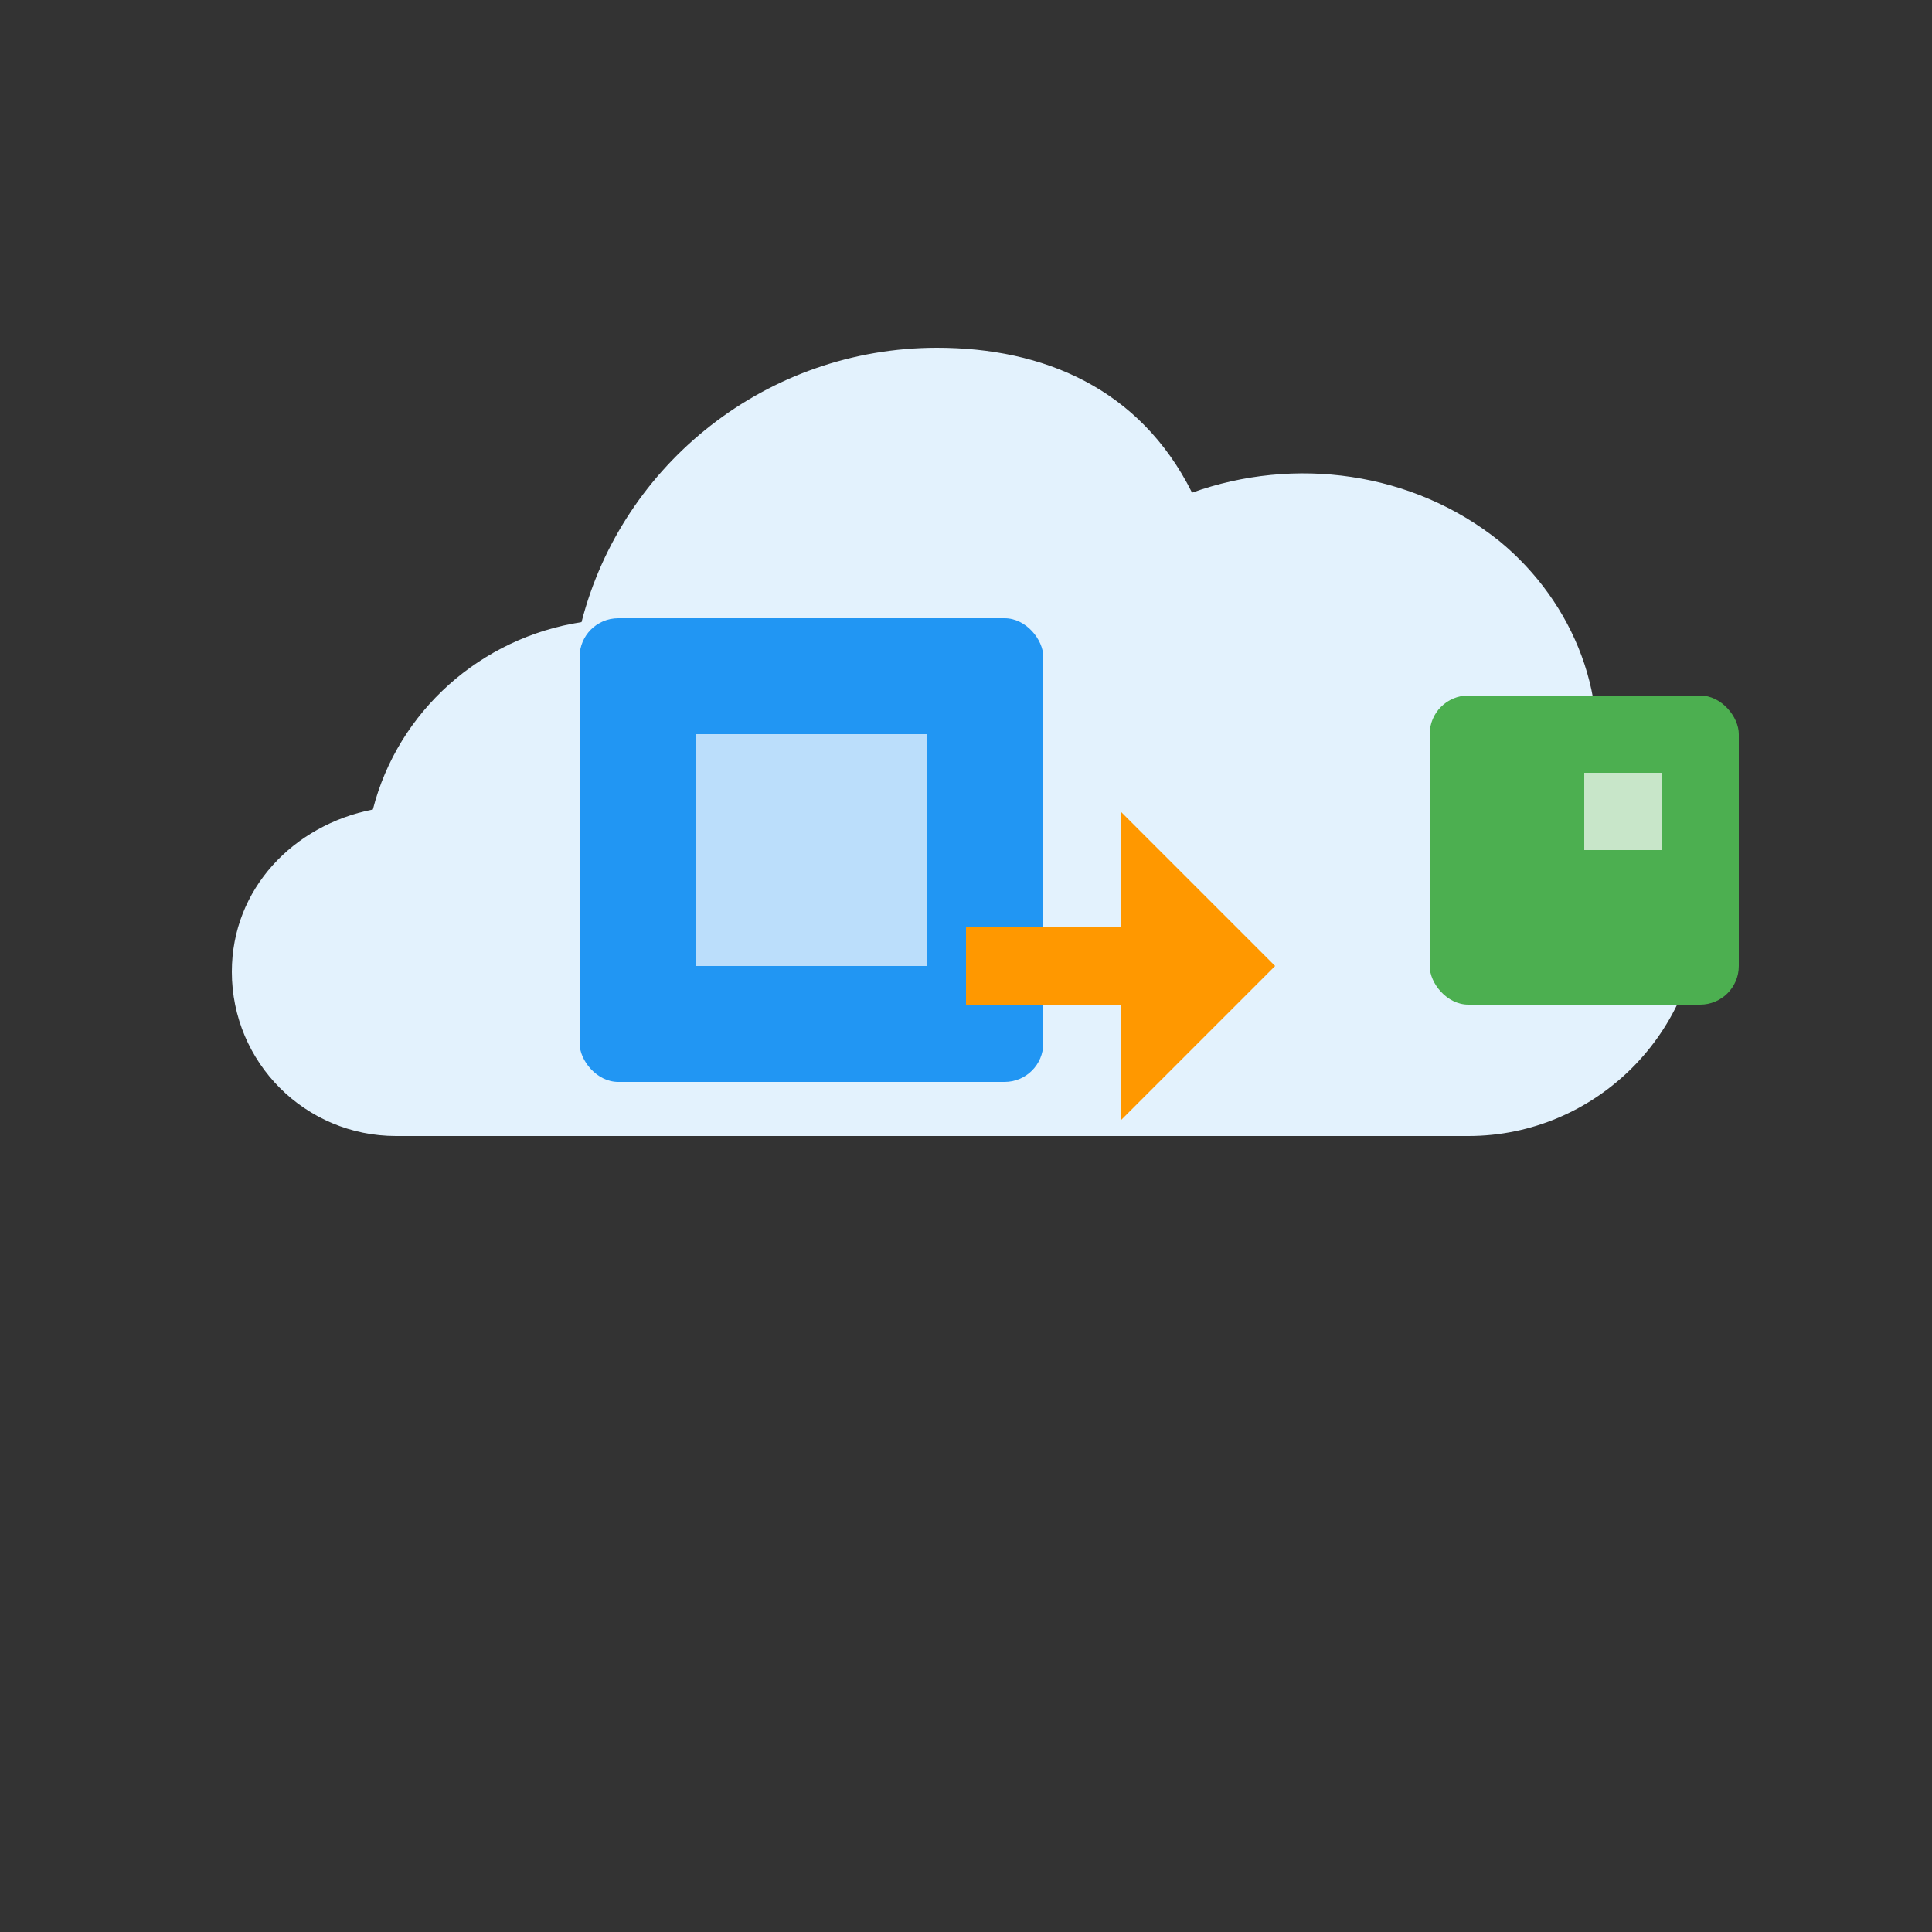   <svg xmlns="http://www.w3.org/2000/svg" width="100" height="100" viewBox="0 0 100 100">
    <rect x="0" y="0" width="100" height="100" fill="#333333" stroke="none"/>
    <!-- 云服务器轮廓 -->
    <path
      d="M76 40c2.2 0 4.3.4 6.3 1.1 1.2-4.8-.8-9.9-4.7-13.1-4.5-3.6-10.6-4.4-15.9-2.5C59 20.1 54 18 48.5 18c-8.8 0-16.3 6-18.4 14.2-5.2.8-9.5 4.6-10.8 9.7-4.1.8-7.3 4.1-7.3 8.4 0 4.7 3.8 8.5 8.5 8.5H76c6.6 0 12-5.4 12-12s-5.4-12-12-12z"
      fill="#E3F2FD" />

    <!-- 图片压缩核心元素 -->
    <g transform="translate(30 32)">
      <!-- 原始图片 -->
      <rect x="0" y="0" width="24" height="24" rx="2" fill="#2196F3" />
      <path d="M6 6h12v12H6z" fill="#BBDEFB" />

      <!-- 压缩箭头 -->
      <path d="M34 12l-8 8h6v8h4v-8h6l-8-8z" fill="#FF9800" transform="rotate(90 32 16)" />

      <!-- 压缩后图片 -->
      <rect x="44" y="4" width="16" height="16" rx="2" fill="#4CAF50" />
      <path d="M52 8h4v4h-4z" fill="#C8E6C9" />
    </g>
  </svg>